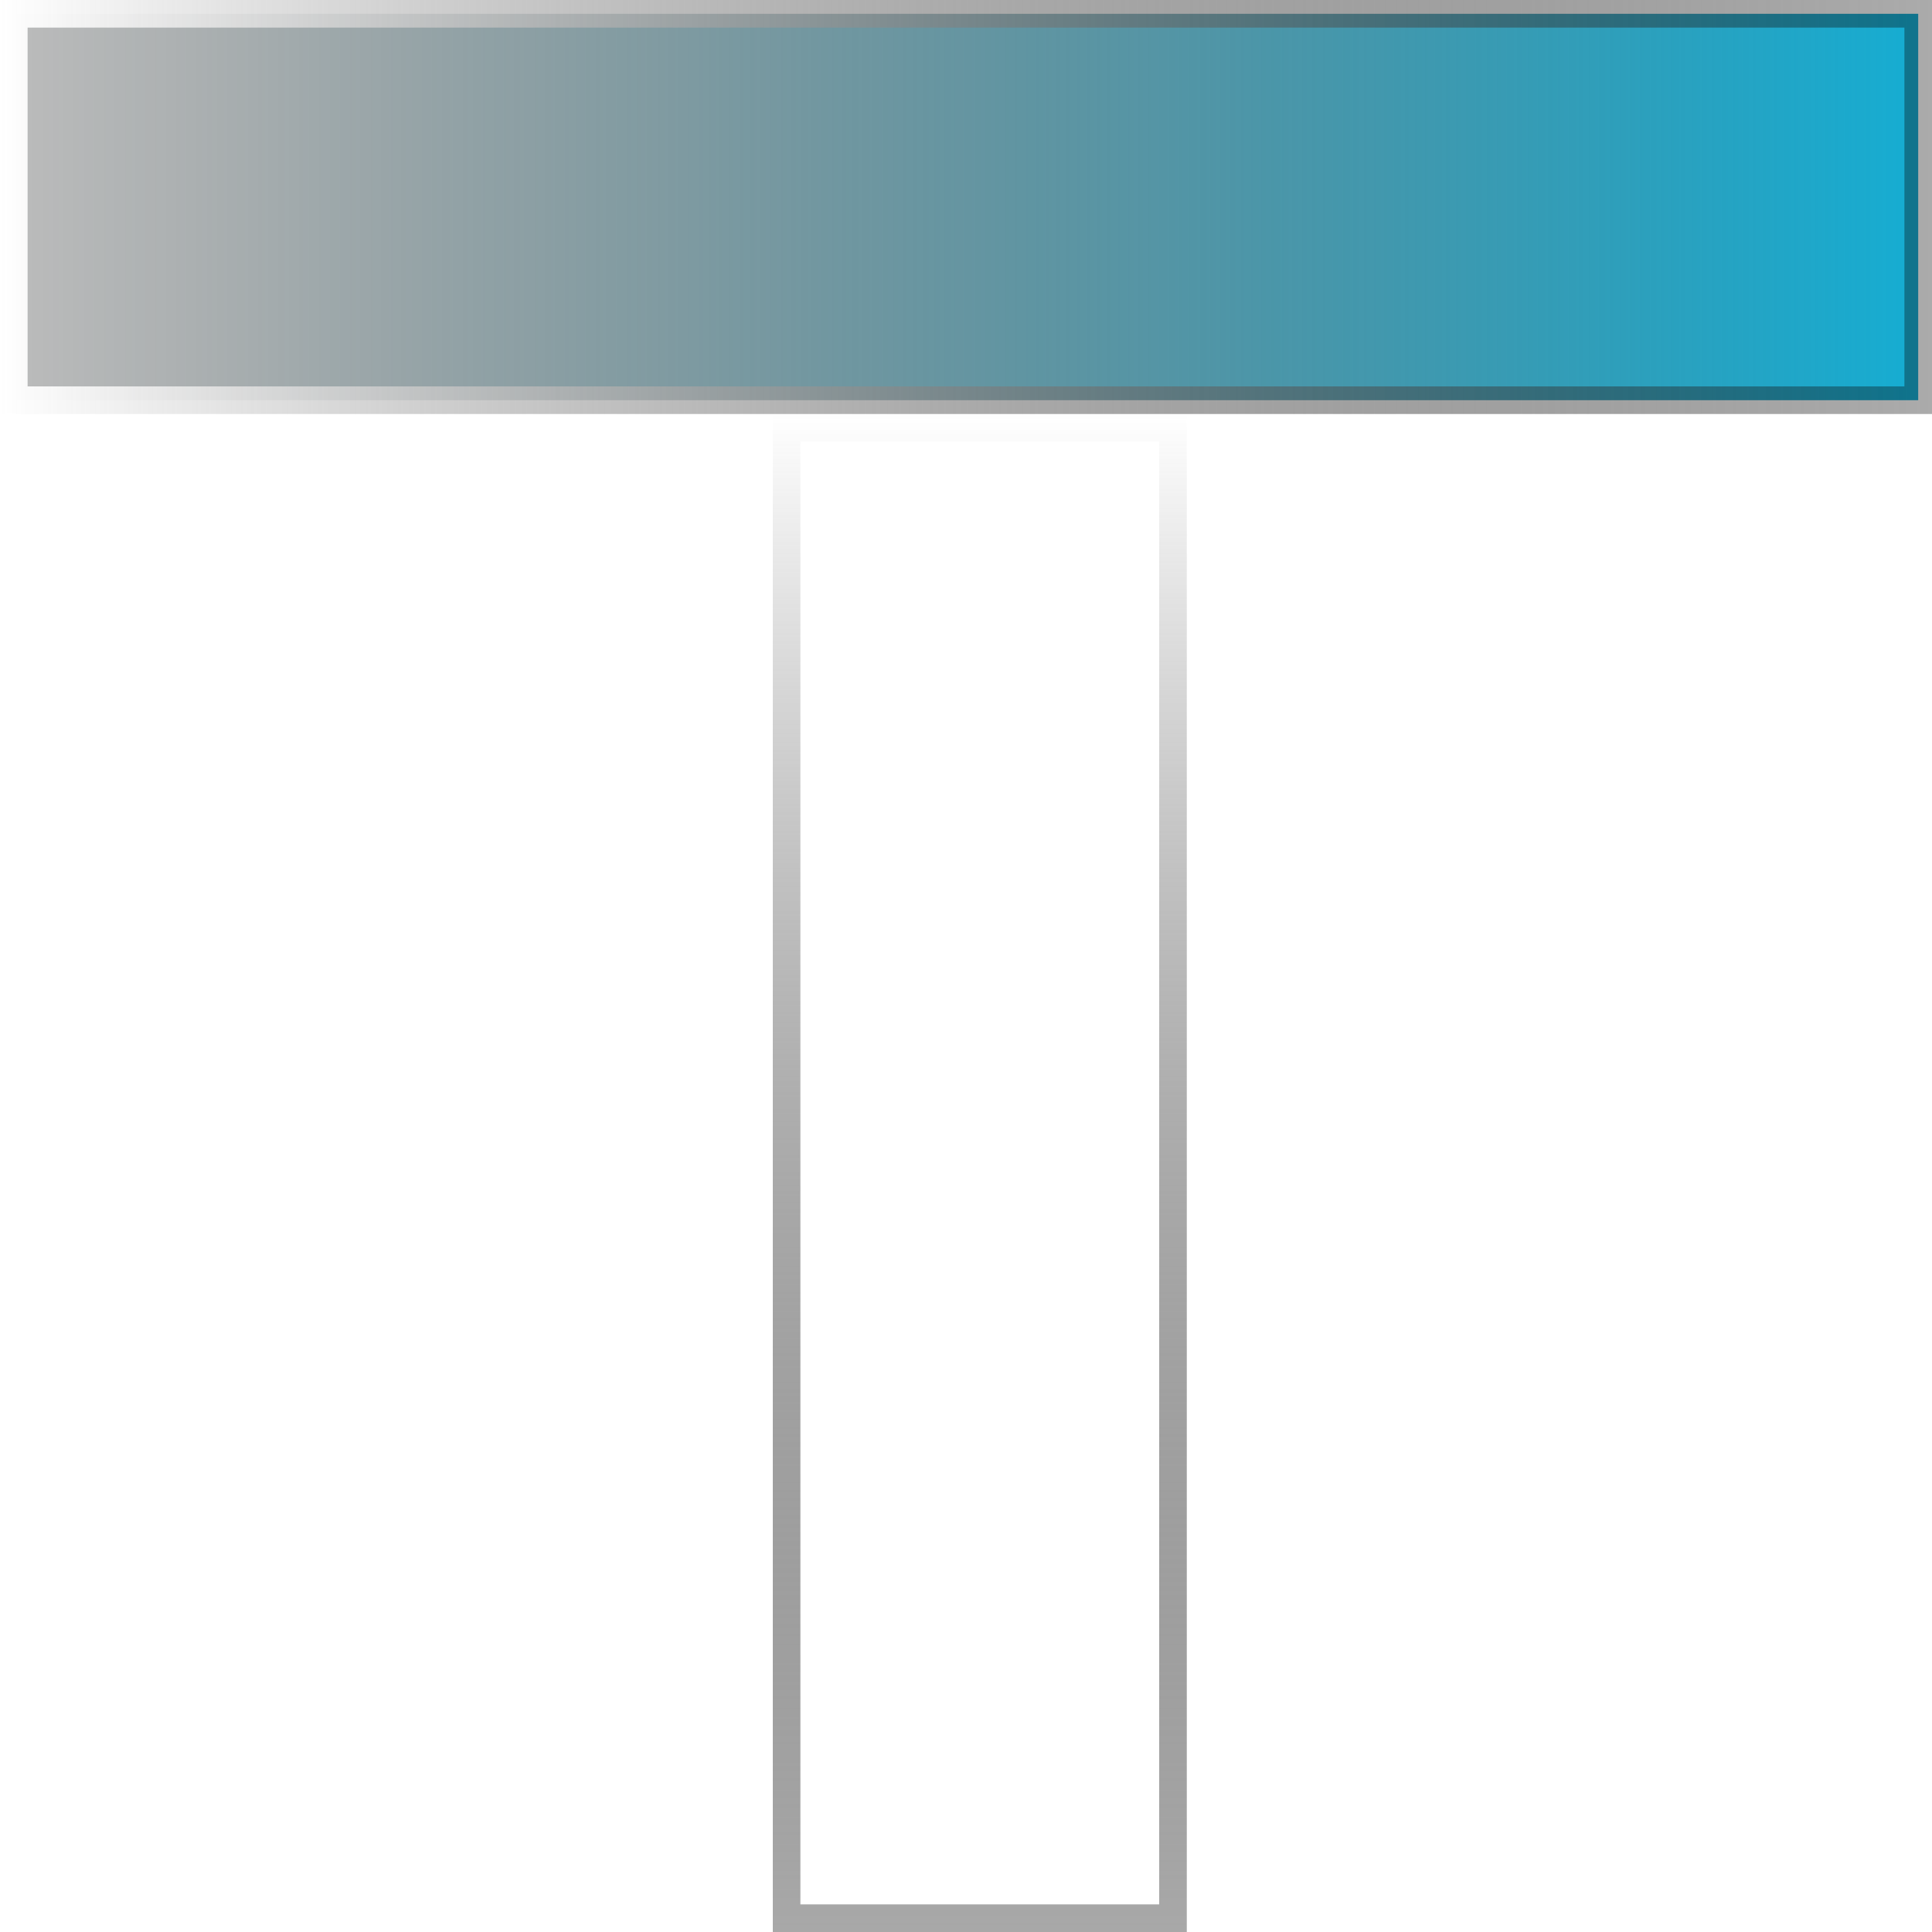 <svg viewBox="0 0 70 70" fill="none" xmlns="http://www.w3.org/2000/svg">
<rect x="28.5" y="15.5" width="14" height="54" fill="url(#paint0_linearLogoLogo)" stroke="url(#paint1_linearLogo)"/>
<rect x="0.5" y="0.5" width="69" height="14" fill="url(#paint2_linearLogo)" stroke="url(#paint3_linearLogo)"/>
<defs>
<linearGradient id="paint0_linearLogo" x1="35.5" y1="15" x2="35.5" y2="70" gradientUnits="userSpaceOnUse">
<stop stop-color="#666666"/>
<stop offset="1" stop-color="white"/>
</linearGradient>
<linearGradient id="paint1_linearLogo" x1="35.5" y1="15" x2="35.5" y2="70" gradientUnits="userSpaceOnUse">
<stop stop-color="white"/>
<stop offset="1" stop-opacity="0.34"/>
</linearGradient>
<linearGradient id="paint2_linearLogo" x1="70" y1="7" x2="4.38019e-07" y2="7" gradientUnits="userSpaceOnUse">
<stop stop-color="#15aed4"/>
<stop offset="1" stop-opacity="0.26"/>
</linearGradient>
<linearGradient id="paint3_linearLogo" x1="-3.12924e-07" y1="7" x2="70" y2="7" gradientUnits="userSpaceOnUse">
<stop stop-color="white"/>
<stop offset="1" stop-opacity="0.33"/>
</linearGradient>
</defs>
</svg>